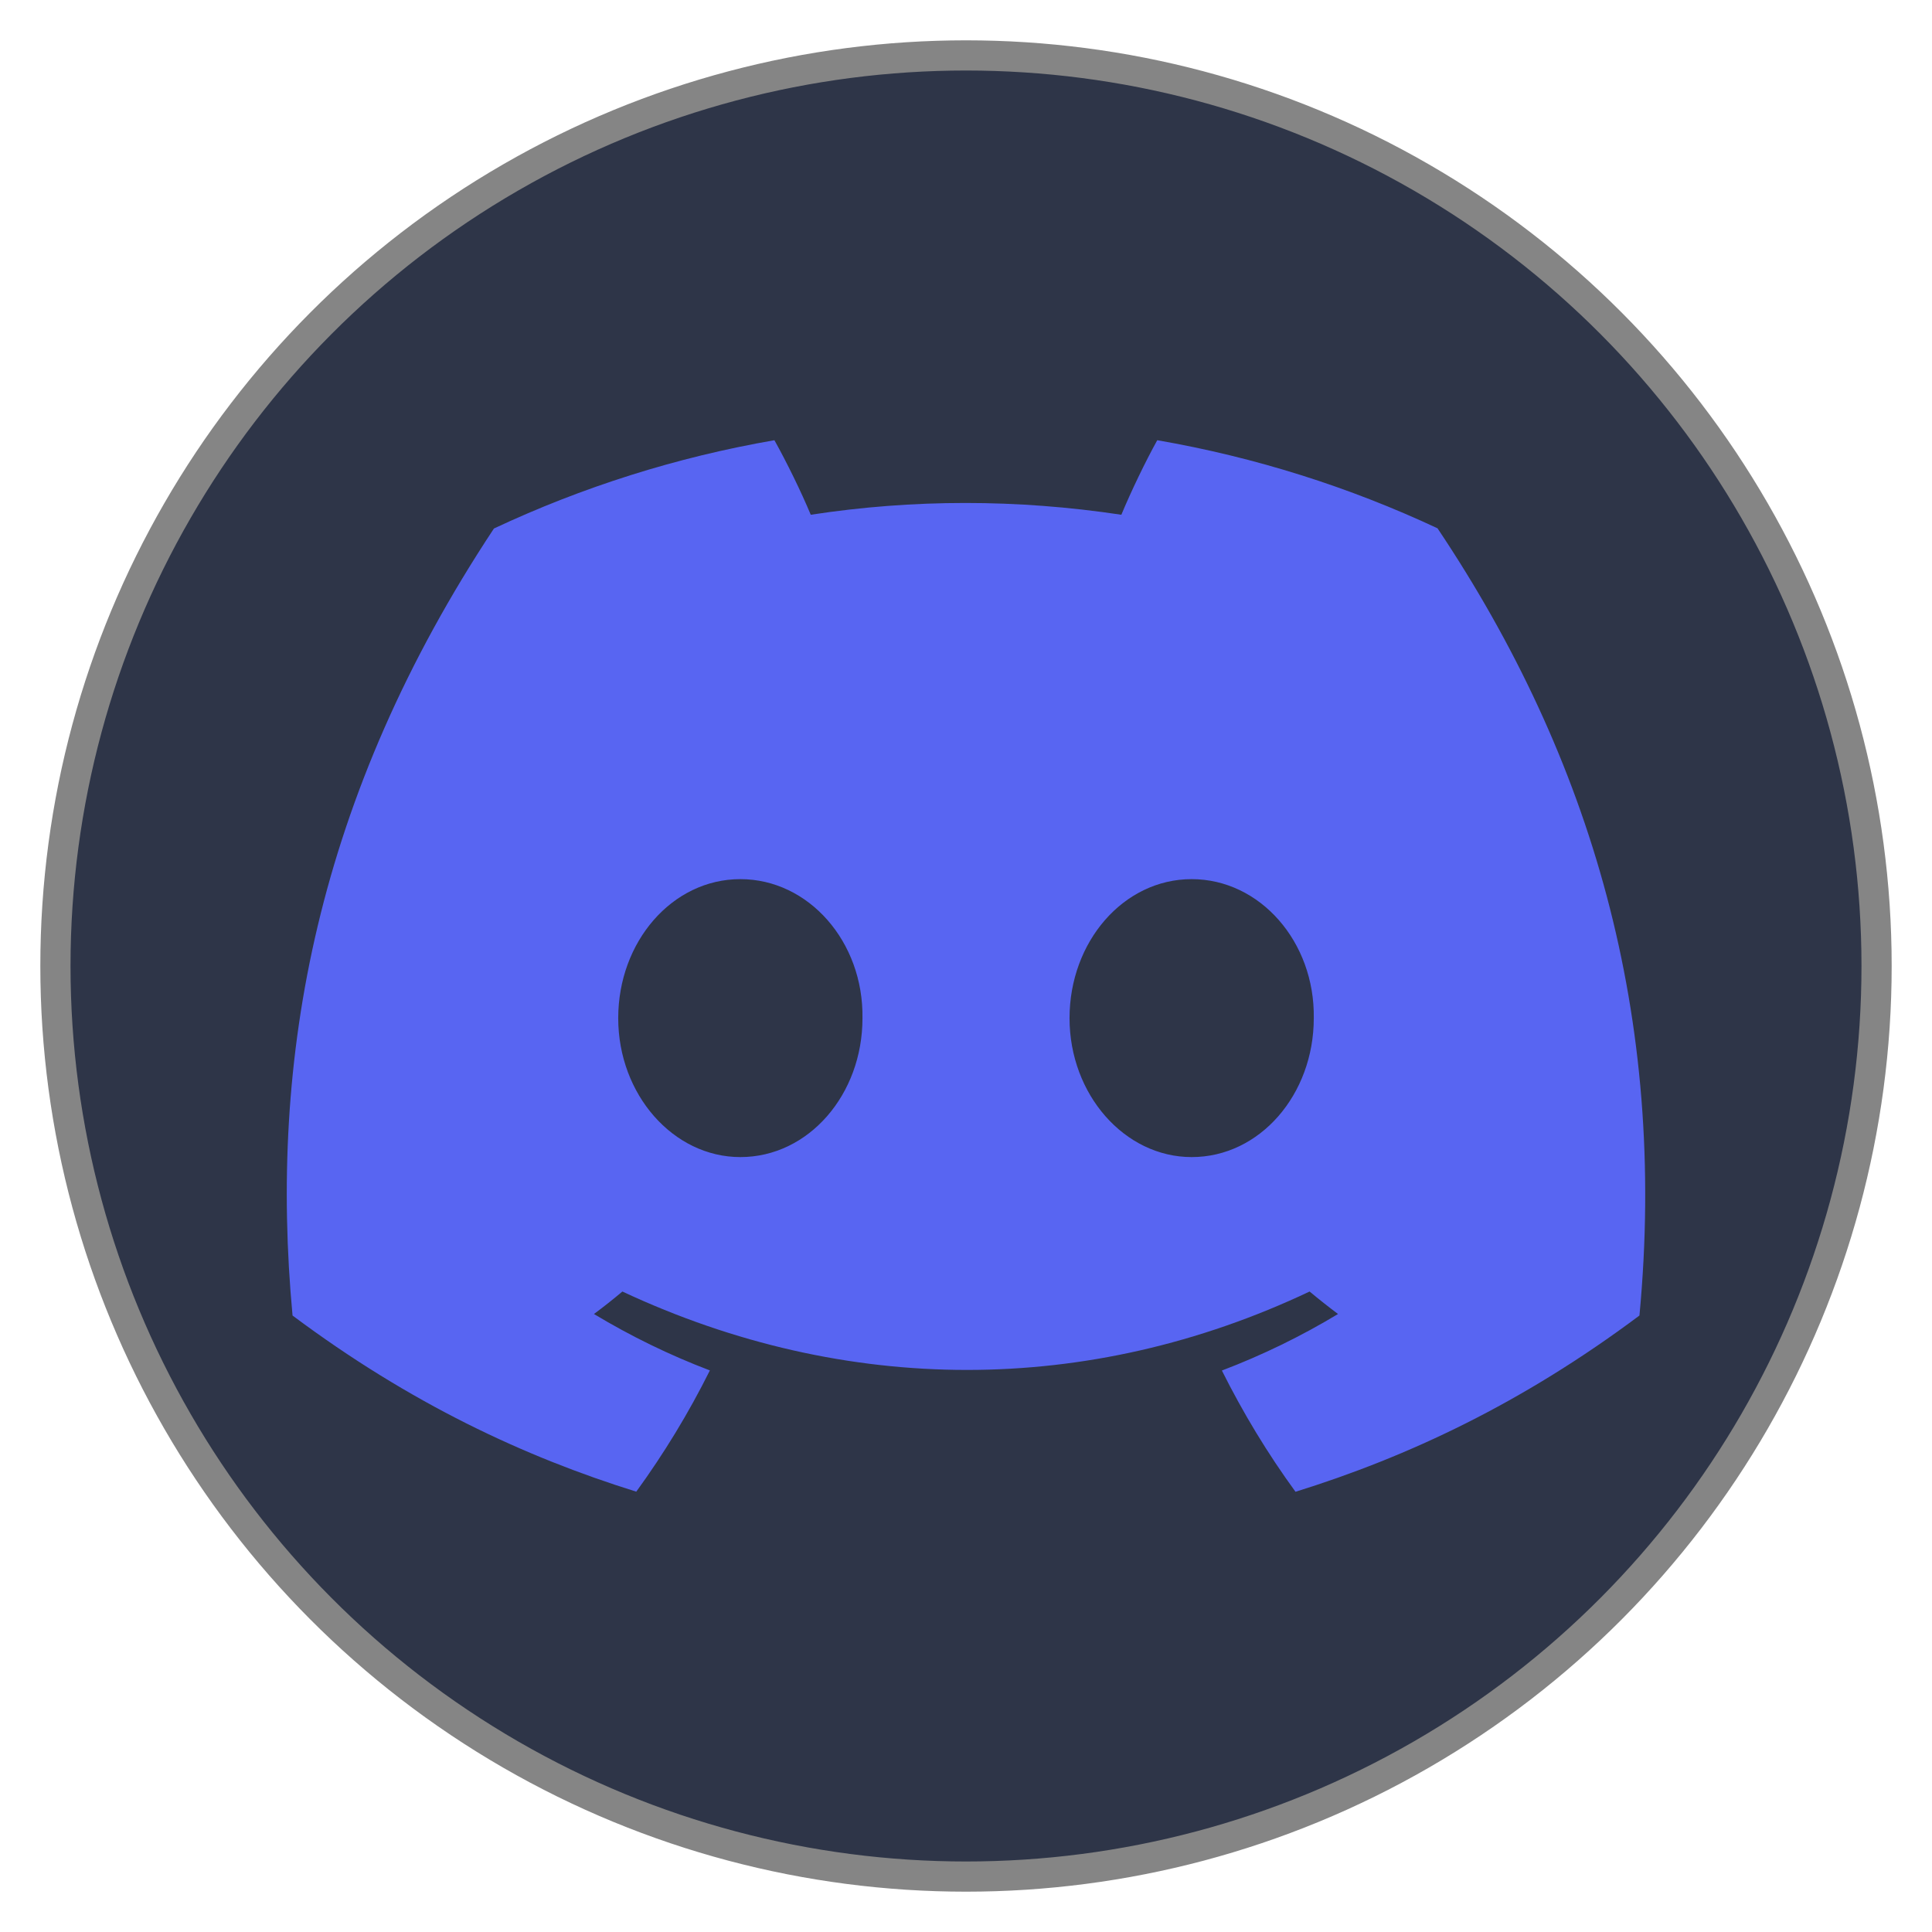 <?xml version="1.0" encoding="UTF-8" standalone="no"?>
<!-- Created with Inkscape (http://www.inkscape.org/) -->

<svg
   width="512"
   height="512"
   viewBox="0 0 512 512"
   version="1.1"
   id="svg1"
   xml:space="preserve"
   inkscape:version="1.4.2 (f4327f4, 2025-05-13)"
   sodipodi:docname="discord.svg"
   xmlns:inkscape="http://www.inkscape.org/namespaces/inkscape"
   xmlns:sodipodi="http://sodipodi.sourceforge.net/DTD/sodipodi-0.dtd"
   xmlns="http://www.w3.org/2000/svg"
   xmlns:svg="http://www.w3.org/2000/svg"><sodipodi:namedview
     id="namedview1"
     pagecolor="#ffffff"
     bordercolor="#999999"
     borderopacity="1"
     inkscape:showpageshadow="2"
     inkscape:pageopacity="0"
     inkscape:pagecheckerboard="0"
     inkscape:deskcolor="#d1d1d1"
     inkscape:document-units="px"
     showgrid="false"
     inkscape:zoom="1"
     inkscape:cx="161"
     inkscape:cy="323.5"
     inkscape:window-width="1920"
     inkscape:window-height="1001"
     inkscape:window-x="-9"
     inkscape:window-y="-9"
     inkscape:window-maximized="1"
     inkscape:current-layer="layer1"><inkscape:grid
       id="grid1"
       units="mm"
       originx="0"
       originy="0"
       spacingx="1"
       spacingy="1"
       empcolor="#0099e5"
       empopacity="0.302"
       color="#0099e5"
       opacity="0.149"
       empspacing="5"
       enabled="true"
       visible="false" /></sodipodi:namedview><defs
     id="defs1"><inkscape:path-effect
       effect="fillet_chamfer"
       id="path-effect1"
       is_visible="true"
       lpeversion="1"
       nodesatellites_param="F,0,0,1,0,2.257,0,1 @ F,0,0,1,0,2.608,0,1 @ F,0,0,1,0,2.6,0,1 @ F,0,0,1,0,3.008,0,1 @ F,0,0,1,0,2.252,0,1 @ F,0,0,1,0,2.801,0,1"
       radius="0"
       unit="px"
       method="auto"
       mode="F"
       chamfer_steps="1"
       flexible="false"
       use_knot_distance="true"
       apply_no_radius="true"
       apply_with_radius="true"
       only_selected="false"
       hide_knots="false" /></defs><g
     inkscape:label="Layer 1"
     inkscape:groupmode="layer"
     id="layer1"><circle
       style="fill:#2e3548;fill-opacity:1;stroke:#858585;stroke-width:8;stroke-dasharray:none;stroke-opacity:1"
       id="path1"
       inkscape:label="background"
       cx="256"
       cy="256"
       r="241.313" /><path
       d="m 380.954,140.001 c -23.303,-10.903 -48.221,-18.827 -74.271,-23.339 -3.199,5.784 -6.937,13.564 -9.514,19.753 -27.692,-4.165 -55.129,-4.165 -82.312,0 -2.576,-6.189 -6.399,-13.969 -9.627,-19.753 -26.078,4.512 -51.024,12.465 -74.328,23.397 -47.003,71.028 -59.745,140.292 -53.374,208.572 31.175,23.281 61.387,37.423 91.09,46.677 7.334,-10.093 13.874,-20.823 19.509,-32.13 -10.731,-4.078 -21.01,-9.11 -30.722,-14.952 2.576,-1.909 5.097,-3.904 7.532,-5.958 59.235,27.706 123.596,27.706 182.123,0 2.463,2.053 4.983,4.049 7.532,5.958 -9.74,5.871 -20.047,10.903 -30.778,14.981 5.635,11.279 12.147,22.037 19.509,32.13 29.731,-9.254 59.971,-23.396 91.147,-46.706 7.475,-79.154 -12.77,-147.782 -53.516,-208.63 z M 196.198,306.64 c -17.782,0 -32.364,-16.6 -32.364,-36.816 0,-20.215 14.271,-36.844 32.364,-36.844 18.094,0 32.676,16.6 32.364,36.844 0.028,20.215 -14.271,36.816 -32.364,36.816 z m 119.603,0 c -17.782,0 -32.364,-16.6 -32.364,-36.816 0,-20.215 14.271,-36.844 32.364,-36.844 18.093,0 32.676,16.6 32.364,36.844 0,20.215 -14.271,36.816 -32.364,36.816 z"
       fill="#5865f2"
       fill-rule="nonzero"
       id="path1-8"
       style="stroke-width:1.406" /></g></svg>
